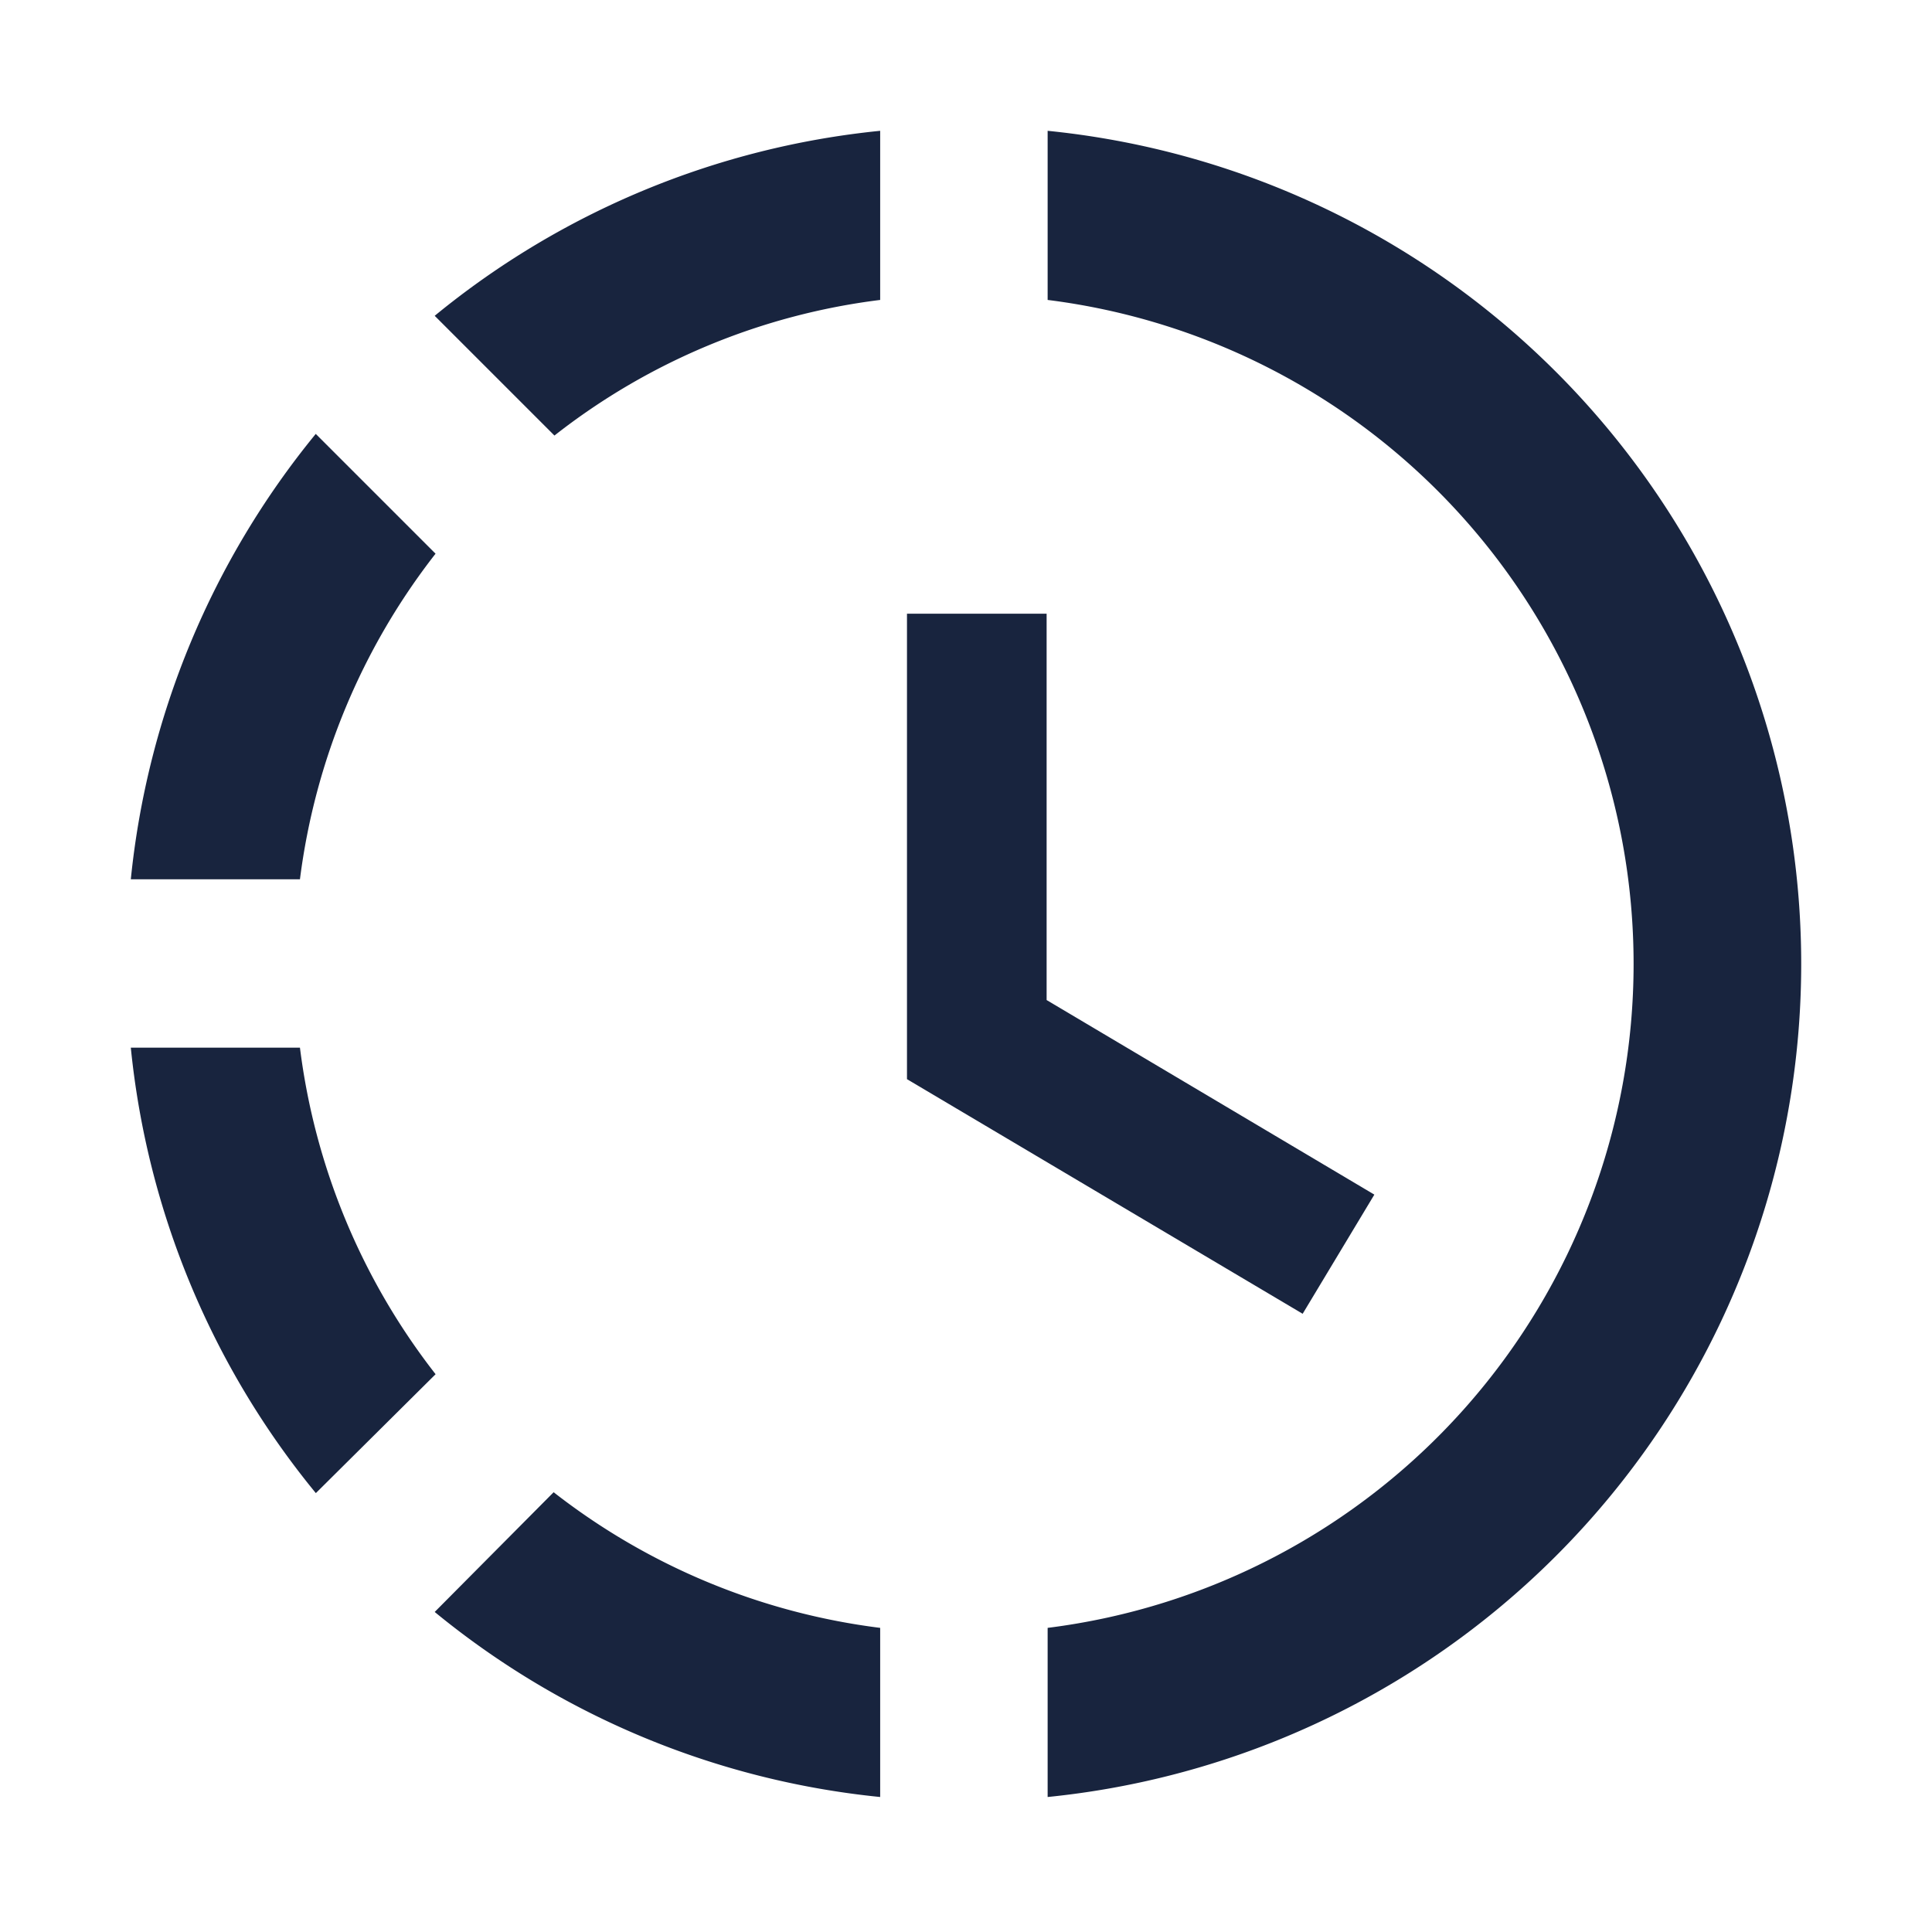 <svg xmlns="http://www.w3.org/2000/svg" xmlns:xlink="http://www.w3.org/1999/xlink" width="192" height="192" viewBox="0 0 192 192"><defs><clipPath id="b"><rect width="192" height="192"/></clipPath></defs><g id="a" clip-path="url(#b)"><g transform="translate(29 -0.051)"><g transform="translate(-16 13.051)"><g transform="translate(0)"><path d="M135.8,18.389A82.782,82.782,0,0,0,91.529,0V16.808a66.077,66.077,0,0,1,32.451,13.48Zm13.4,56.082H166A82.782,82.782,0,0,0,147.611,30.2l-11.9,11.816A66.077,66.077,0,0,1,149.192,74.471Zm-13.48,49.093,11.9,11.9A83.053,83.053,0,0,0,166,91.2H149.192A66.112,66.112,0,0,1,135.712,123.564ZM91.529,148.776v16.808A82.782,82.782,0,0,0,135.8,147.2l-11.9-11.9A65.468,65.468,0,0,1,91.529,148.776Zm-16.642,0v16.808A83.209,83.209,0,0,1,74.887,0V16.808a66.5,66.5,0,0,0,0,131.968Z" transform="translate(166 165.584) rotate(180)" fill="#18243e"/><path d="M10.778,7.444V53.7L50.1,77.016l7.124-11.842L24.655,45.838V7.444Z" transform="translate(66.357 40.546)" fill="#18243e"/></g></g></g></g></svg>